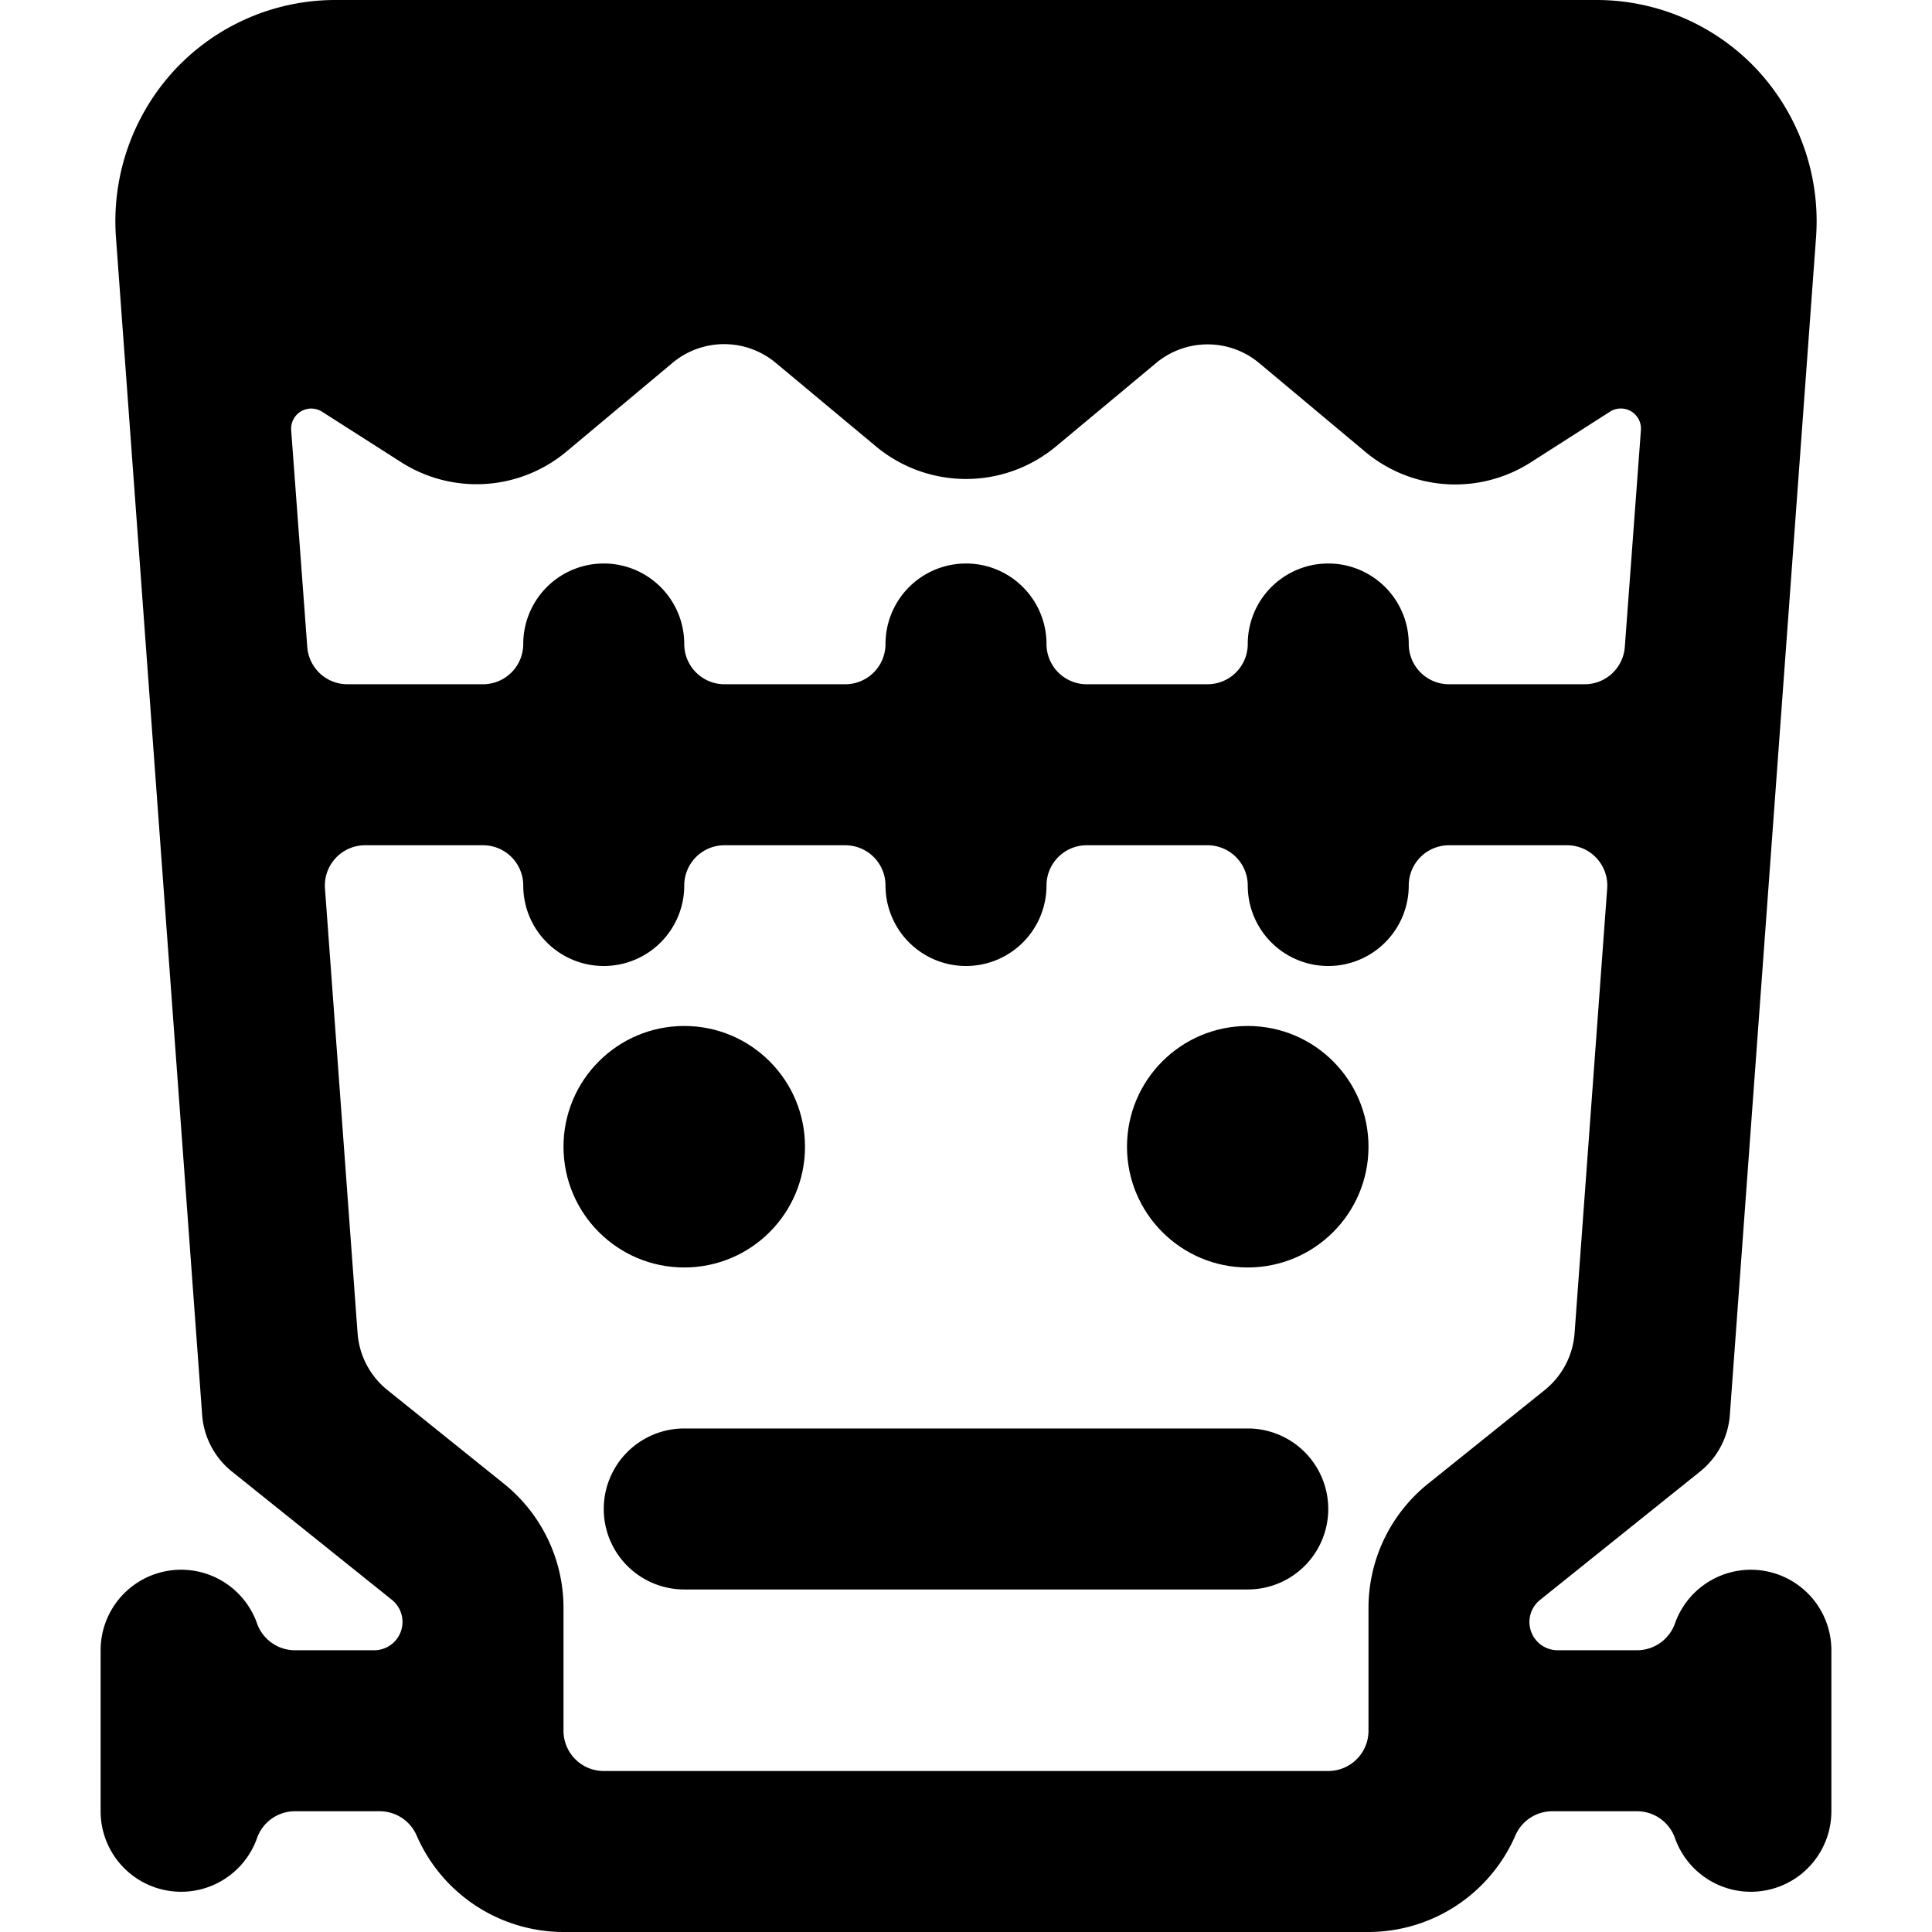 <svg id="Bold" xmlns="http://www.w3.org/2000/svg" viewBox="0 0 24 24"><title>halloween-figure-1</title><circle cx="8.5" cy="14.245" r="1.5"/><circle cx="15.5" cy="14.245" r="1.5"/><path d="M15.5,17.745h-7a1,1,0,0,0,0,2h7a1,1,0,1,0,0-2Z"/><path d="M21.75,19.5a1,1,0,0,0-.943.667.5.5,0,0,1-.471.333h-.985a.351.351,0,0,1-.219-.626l1.987-1.594a.994.994,0,0,0,.37-.706L22.558,2.969A2.767,2.767,0,0,0,21.847.887,2.728,2.728,0,0,0,19.82,0H4.18A2.728,2.728,0,0,0,2.153.887a2.767,2.767,0,0,0-.711,2.082L2.511,17.574a.994.994,0,0,0,.37.706l1.988,1.594a.352.352,0,0,1-.22.626H3.665a.5.5,0,0,1-.472-.333A1,1,0,0,0,1.25,20.5v2a1,1,0,0,0,1.943.333.5.5,0,0,1,.472-.333H4.717a.5.5,0,0,1,.458.3A1.993,1.993,0,0,0,7,24H17a1.993,1.993,0,0,0,1.825-1.2.5.5,0,0,1,.458-.3h1.053a.5.5,0,0,1,.471.333A1,1,0,0,0,22.75,22.5v-2A1,1,0,0,0,21.75,19.5ZM3.817,8.037l-.2-2.694A.25.25,0,0,1,4,5.114l.976.623a1.741,1.741,0,0,0,2.064-.13l1.315-1.1a1,1,0,0,1,1.281,0L10.88,5.544a1.748,1.748,0,0,0,2.24,0L14.361,4.51a1,1,0,0,1,1.281,0l1.315,1.1a1.741,1.741,0,0,0,2.064.13L20,5.114a.25.25,0,0,1,.384.229l-.2,2.694a.5.5,0,0,1-.5.463H18a.5.5,0,0,1-.5-.5,1,1,0,0,0-2,0,.5.5,0,0,1-.5.5H13.5A.5.5,0,0,1,13,8a1,1,0,0,0-2,0,.5.5,0,0,1-.5.5H9A.5.5,0,0,1,8.5,8a1,1,0,0,0-2,0,.5.5,0,0,1-.5.5H4.316A.5.5,0,0,1,3.817,8.037ZM17.753,18.421A1.979,1.979,0,0,0,17,19.98V21.5a.5.5,0,0,1-.5.5h-9a.5.5,0,0,1-.5-.5V19.98a1.979,1.979,0,0,0-.753-1.559L4.812,17.267a1,1,0,0,1-.37-.706l-.405-5.524a.5.5,0,0,1,.5-.537H6a.5.5,0,0,1,.5.5,1,1,0,0,0,2,0,.5.5,0,0,1,.5-.5h1.5a.5.5,0,0,1,.5.5,1,1,0,0,0,2,0,.5.5,0,0,1,.5-.5H15a.5.5,0,0,1,.5.5,1,1,0,0,0,2,0,.5.5,0,0,1,.5-.5h1.465a.5.5,0,0,1,.5.537l-.405,5.524a1,1,0,0,1-.37.706Z"/></svg>